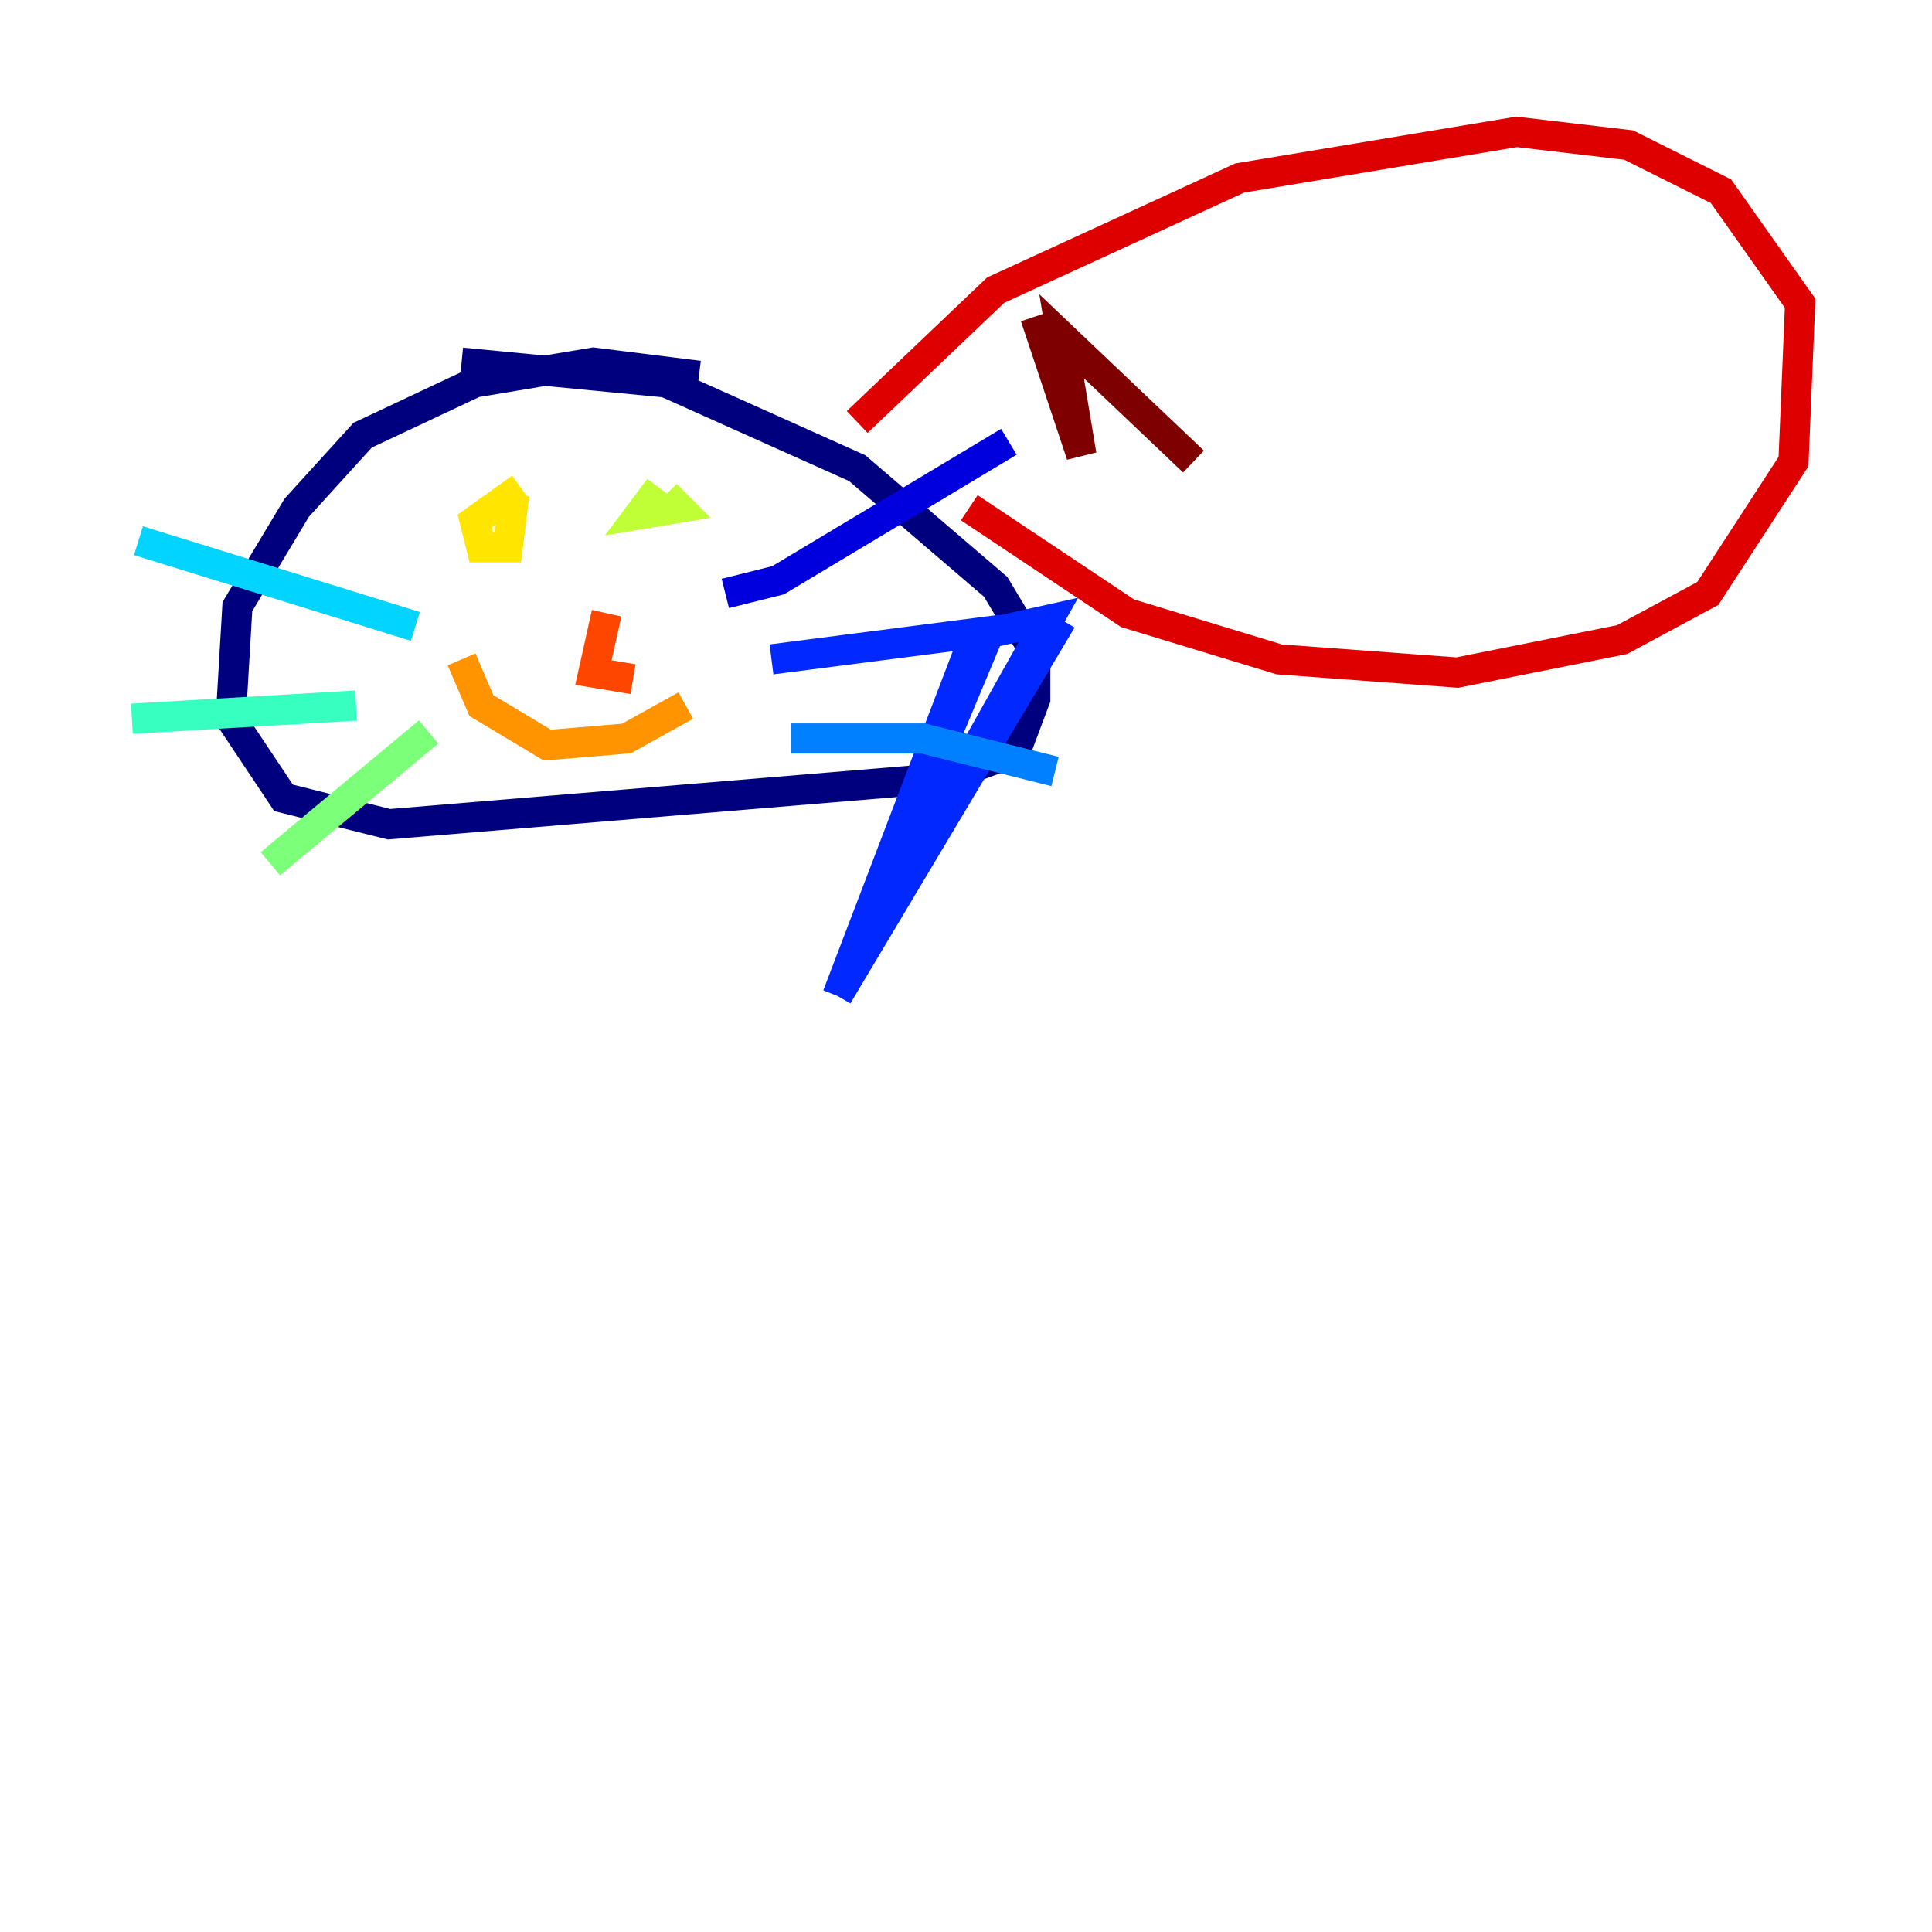 <?xml version="1.0" encoding="utf-8" ?>
<svg baseProfile="tiny" height="128" version="1.2" viewBox="0,0,128,128" width="128" xmlns="http://www.w3.org/2000/svg" xmlns:ev="http://www.w3.org/2001/xml-events" xmlns:xlink="http://www.w3.org/1999/xlink"><defs /><polyline fill="none" points="46.307,24.901 39.317,24.027 31.454,25.338 24.027,28.833 19.659,33.638 15.727,40.191 15.29,47.618 18.785,52.86 25.775,54.608 62.471,51.55 67.276,49.802 68.587,46.307 68.587,43.249 65.966,38.88 56.792,31.017 44.123,25.338 30.58,24.027" stroke="#00007f" stroke-width="2" /><polyline fill="none" points="48.055,39.317 51.55,38.444 66.84,29.27" stroke="#0000de" stroke-width="2" /><polyline fill="none" points="51.113,43.686 64.655,41.939 55.481,65.966 65.529,41.939 69.461,41.065 55.481,65.966 70.335,41.065" stroke="#0028ff" stroke-width="2" /><polyline fill="none" points="52.423,48.928 61.16,48.928 69.898,51.113" stroke="#0080ff" stroke-width="2" /><polyline fill="none" points="27.522,41.502 9.174,35.822" stroke="#00d4ff" stroke-width="2" /><polyline fill="none" points="23.59,46.744 8.737,47.618" stroke="#36ffc0" stroke-width="2" /><polyline fill="none" points="28.396,48.492 17.911,57.229" stroke="#7cff79" stroke-width="2" /><polyline fill="none" points="43.686,32.328 42.375,34.075 44.997,33.638 44.123,32.764" stroke="#c0ff36" stroke-width="2" /><polyline fill="none" points="34.512,32.328 31.454,34.512 31.891,36.259 33.638,36.259 34.075,32.764" stroke="#ffe500" stroke-width="2" /><polyline fill="none" points="45.433,46.744 41.502,48.928 36.259,49.365 31.891,46.744 30.58,43.686" stroke="#ff9400" stroke-width="2" /><polyline fill="none" points="40.191,40.628 39.317,44.56 41.939,44.997" stroke="#ff4600" stroke-width="2" /><polyline fill="none" points="56.792,27.959 65.966,19.222 82.13,11.795 100.478,8.737 107.904,9.611 114.02,12.669 119.263,20.096 118.826,30.58 113.147,39.317 107.468,42.375 96.546,44.56 84.751,43.686 74.703,40.628 64.218,33.638" stroke="#de0000" stroke-width="2" /><polyline fill="none" points="68.587,20.969 71.645,30.143 70.335,22.28 79.072,30.58" stroke="#7f0000" stroke-width="2" /></svg>